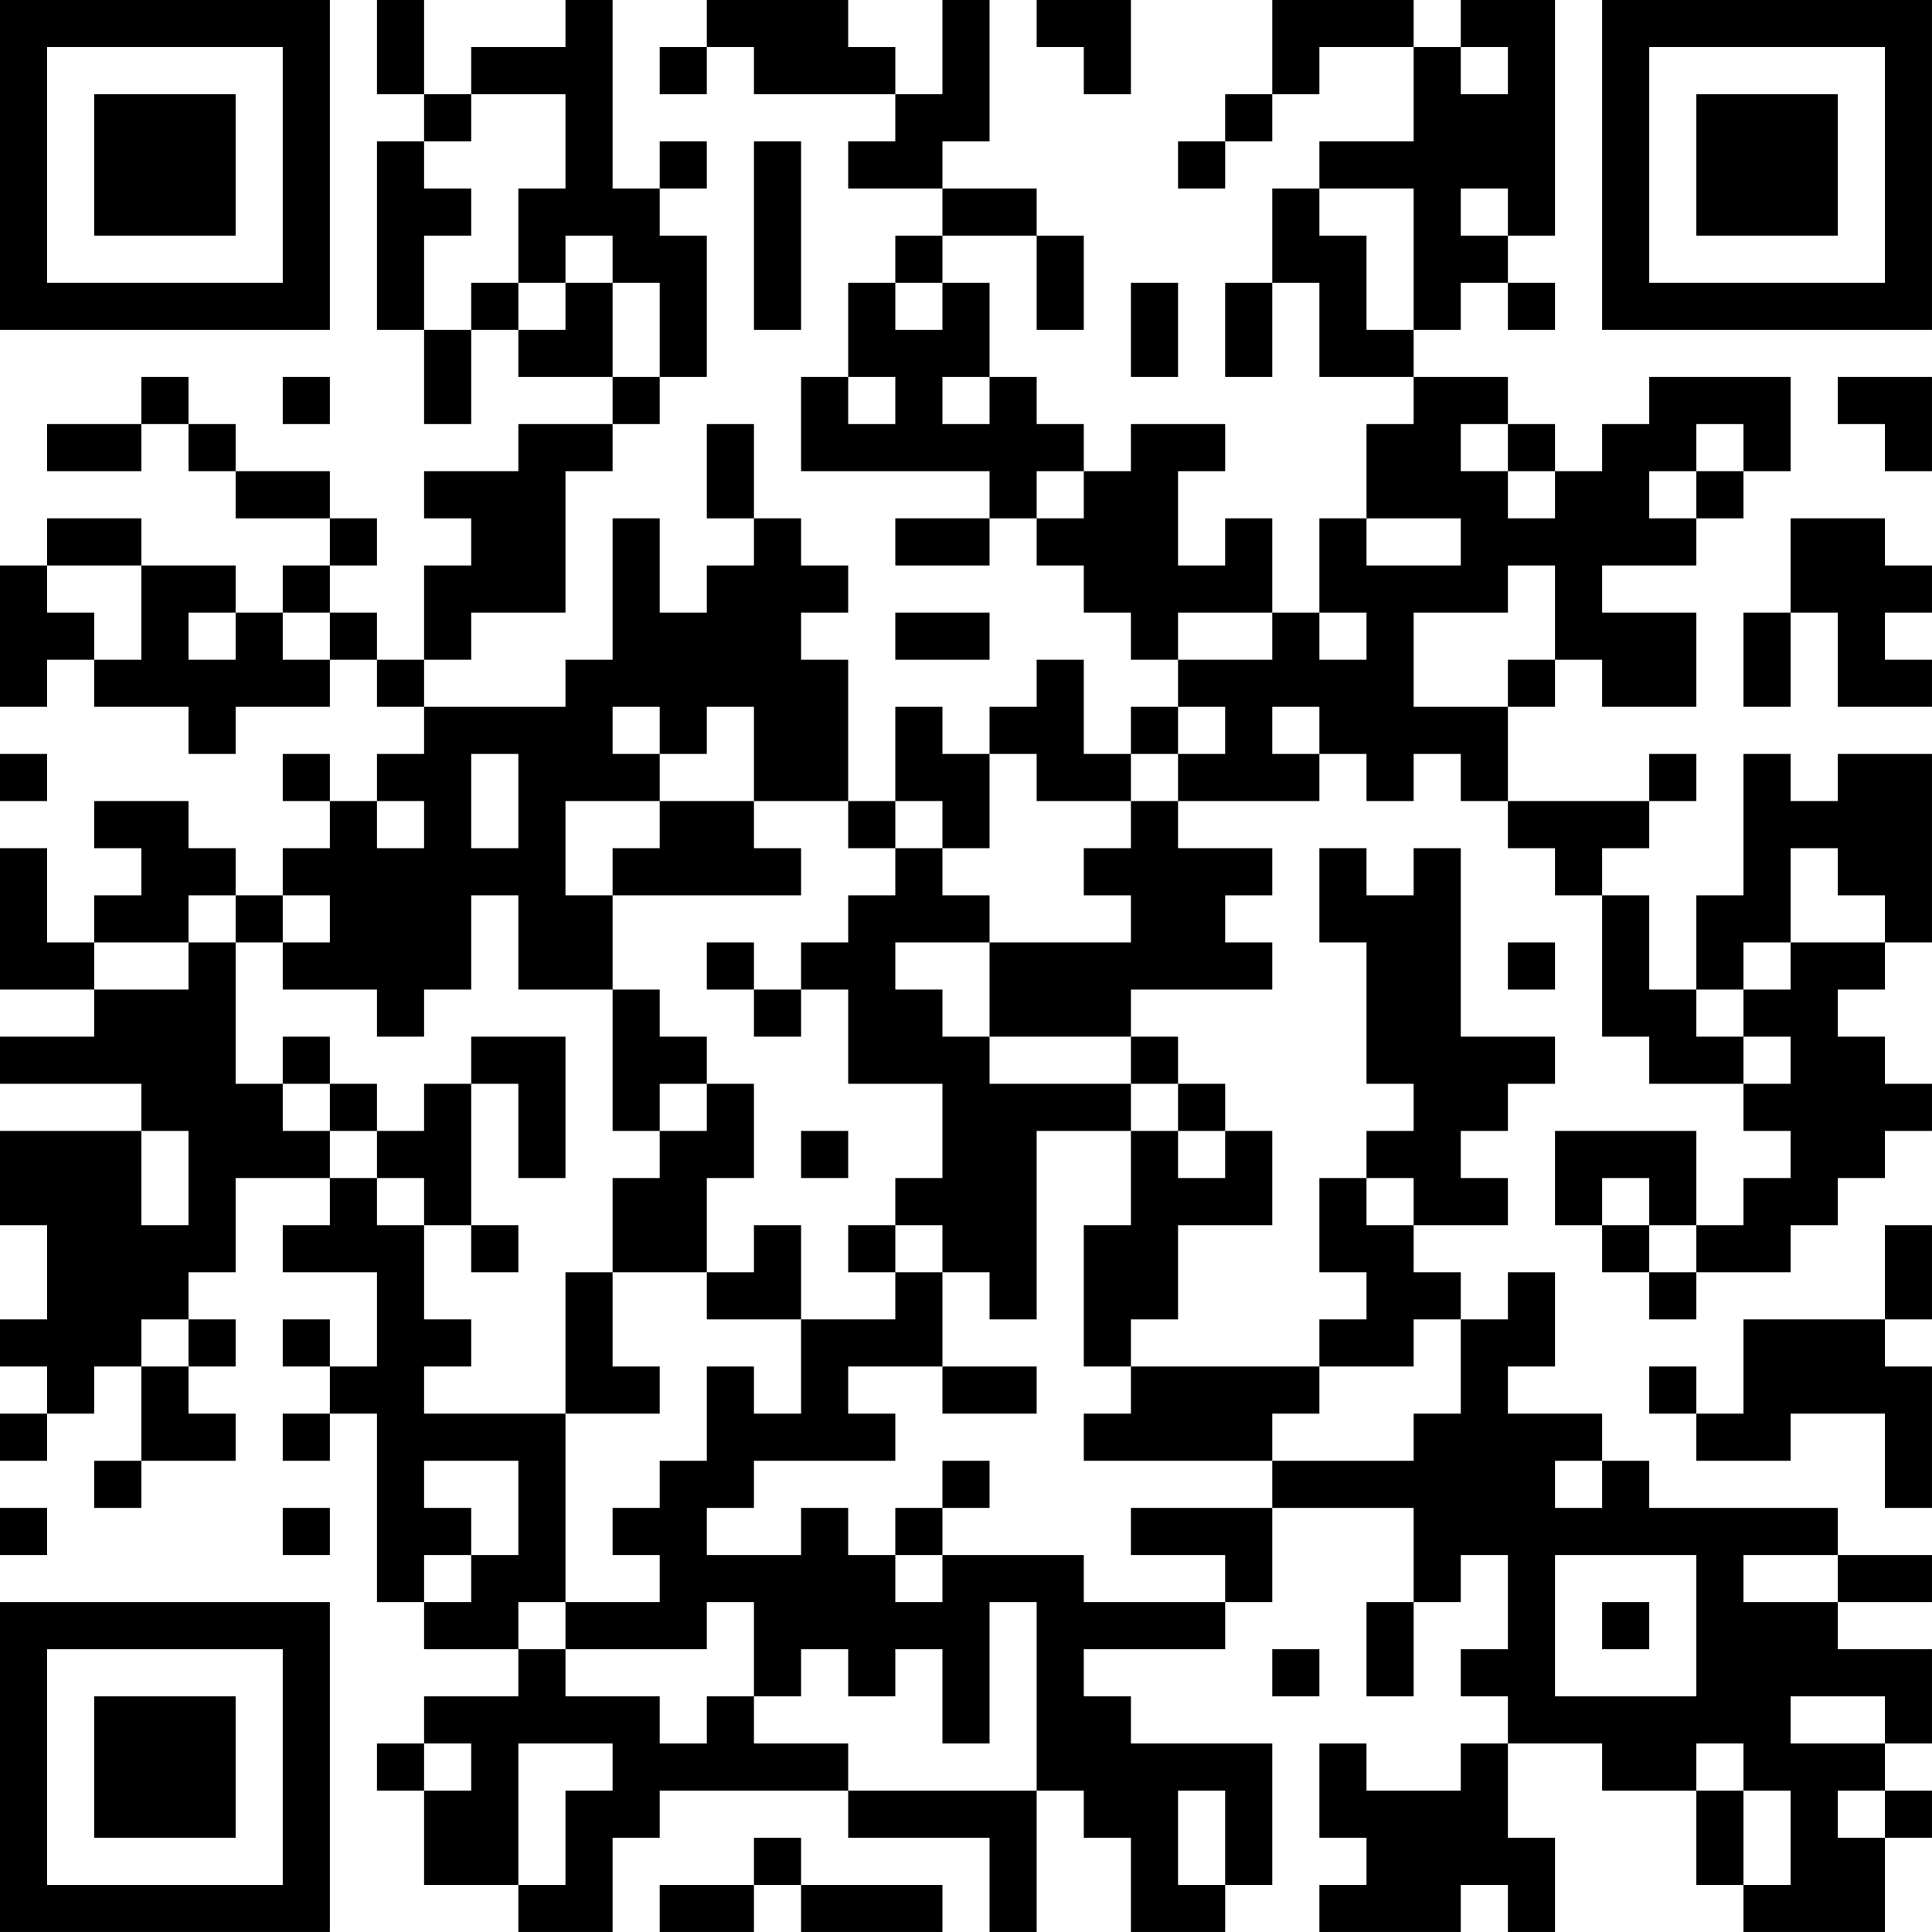 <?xml version="1.0" encoding="UTF-8"?>
<svg xmlns="http://www.w3.org/2000/svg" version="1.1" width="200" height="200" viewBox="0 0 200 200"><rect x="0" y="0" width="200" height="200" fill="#ffffff"/><g transform="scale(4.878)"><g transform="translate(0,0)"><path fill-rule="evenodd" d="M8 0L8 2L9 2L9 3L8 3L8 7L9 7L9 9L10 9L10 7L11 7L11 8L13 8L13 9L11 9L11 10L9 10L9 11L10 11L10 12L9 12L9 14L8 14L8 13L7 13L7 12L8 12L8 11L7 11L7 10L5 10L5 9L4 9L4 8L3 8L3 9L1 9L1 10L3 10L3 9L4 9L4 10L5 10L5 11L7 11L7 12L6 12L6 13L5 13L5 12L3 12L3 11L1 11L1 12L0 12L0 15L1 15L1 14L2 14L2 15L4 15L4 16L5 16L5 15L7 15L7 14L8 14L8 15L9 15L9 16L8 16L8 17L7 17L7 16L6 16L6 17L7 17L7 18L6 18L6 19L5 19L5 18L4 18L4 17L2 17L2 18L3 18L3 19L2 19L2 20L1 20L1 18L0 18L0 21L2 21L2 22L0 22L0 23L3 23L3 24L0 24L0 26L1 26L1 28L0 28L0 29L1 29L1 30L0 30L0 31L1 31L1 30L2 30L2 29L3 29L3 31L2 31L2 32L3 32L3 31L5 31L5 30L4 30L4 29L5 29L5 28L4 28L4 27L5 27L5 25L7 25L7 26L6 26L6 27L8 27L8 29L7 29L7 28L6 28L6 29L7 29L7 30L6 30L6 31L7 31L7 30L8 30L8 34L9 34L9 35L11 35L11 36L9 36L9 37L8 37L8 38L9 38L9 40L11 40L11 41L13 41L13 39L14 39L14 38L18 38L18 39L21 39L21 41L22 41L22 38L23 38L23 39L24 39L24 41L26 41L26 40L27 40L27 37L24 37L24 36L23 36L23 35L26 35L26 34L27 34L27 32L30 32L30 34L29 34L29 36L30 36L30 34L31 34L31 33L32 33L32 35L31 35L31 36L32 36L32 37L31 37L31 38L29 38L29 37L28 37L28 39L29 39L29 40L28 40L28 41L31 41L31 40L32 40L32 41L33 41L33 39L32 39L32 37L34 37L34 38L36 38L36 40L37 40L37 41L40 41L40 39L41 39L41 38L40 38L40 37L41 37L41 35L39 35L39 34L41 34L41 33L39 33L39 32L35 32L35 31L34 31L34 30L32 30L32 29L33 29L33 27L32 27L32 28L31 28L31 27L30 27L30 26L32 26L32 25L31 25L31 24L32 24L32 23L33 23L33 22L31 22L31 18L30 18L30 19L29 19L29 18L28 18L28 20L29 20L29 23L30 23L30 24L29 24L29 25L28 25L28 27L29 27L29 28L28 28L28 29L24 29L24 28L25 28L25 26L27 26L27 24L26 24L26 23L25 23L25 22L24 22L24 21L27 21L27 20L26 20L26 19L27 19L27 18L25 18L25 17L28 17L28 16L29 16L29 17L30 17L30 16L31 16L31 17L32 17L32 18L33 18L33 19L34 19L34 22L35 22L35 23L37 23L37 24L38 24L38 25L37 25L37 26L36 26L36 24L33 24L33 26L34 26L34 27L35 27L35 28L36 28L36 27L38 27L38 26L39 26L39 25L40 25L40 24L41 24L41 23L40 23L40 22L39 22L39 21L40 21L40 20L41 20L41 16L39 16L39 17L38 17L38 16L37 16L37 19L36 19L36 21L35 21L35 19L34 19L34 18L35 18L35 17L36 17L36 16L35 16L35 17L32 17L32 15L33 15L33 14L34 14L34 15L36 15L36 13L34 13L34 12L36 12L36 11L37 11L37 10L38 10L38 8L35 8L35 9L34 9L34 10L33 10L33 9L32 9L32 8L30 8L30 7L31 7L31 6L32 6L32 7L33 7L33 6L32 6L32 5L33 5L33 0L31 0L31 1L30 1L30 0L27 0L27 2L26 2L26 3L25 3L25 4L26 4L26 3L27 3L27 2L28 2L28 1L30 1L30 3L28 3L28 4L27 4L27 6L26 6L26 8L27 8L27 6L28 6L28 8L30 8L30 9L29 9L29 11L28 11L28 13L27 13L27 11L26 11L26 12L25 12L25 10L26 10L26 9L24 9L24 10L23 10L23 9L22 9L22 8L21 8L21 6L20 6L20 5L22 5L22 7L23 7L23 5L22 5L22 4L20 4L20 3L21 3L21 0L20 0L20 2L19 2L19 1L18 1L18 0L15 0L15 1L14 1L14 2L15 2L15 1L16 1L16 2L19 2L19 3L18 3L18 4L20 4L20 5L19 5L19 6L18 6L18 8L17 8L17 10L21 10L21 11L19 11L19 12L21 12L21 11L22 11L22 12L23 12L23 13L24 13L24 14L25 14L25 15L24 15L24 16L23 16L23 14L22 14L22 15L21 15L21 16L20 16L20 15L19 15L19 17L18 17L18 14L17 14L17 13L18 13L18 12L17 12L17 11L16 11L16 9L15 9L15 11L16 11L16 12L15 12L15 13L14 13L14 11L13 11L13 14L12 14L12 15L9 15L9 14L10 14L10 13L12 13L12 10L13 10L13 9L14 9L14 8L15 8L15 5L14 5L14 4L15 4L15 3L14 3L14 4L13 4L13 0L12 0L12 1L10 1L10 2L9 2L9 0ZM22 0L22 1L23 1L23 2L24 2L24 0ZM31 1L31 2L32 2L32 1ZM10 2L10 3L9 3L9 4L10 4L10 5L9 5L9 7L10 7L10 6L11 6L11 7L12 7L12 6L13 6L13 8L14 8L14 6L13 6L13 5L12 5L12 6L11 6L11 4L12 4L12 2ZM16 3L16 7L17 7L17 3ZM28 4L28 5L29 5L29 7L30 7L30 4ZM31 4L31 5L32 5L32 4ZM19 6L19 7L20 7L20 6ZM24 6L24 8L25 8L25 6ZM6 8L6 9L7 9L7 8ZM18 8L18 9L19 9L19 8ZM20 8L20 9L21 9L21 8ZM39 8L39 9L40 9L40 10L41 10L41 8ZM31 9L31 10L32 10L32 11L33 11L33 10L32 10L32 9ZM36 9L36 10L35 10L35 11L36 11L36 10L37 10L37 9ZM22 10L22 11L23 11L23 10ZM29 11L29 12L31 12L31 11ZM38 11L38 13L37 13L37 15L38 15L38 13L39 13L39 15L41 15L41 14L40 14L40 13L41 13L41 12L40 12L40 11ZM1 12L1 13L2 13L2 14L3 14L3 12ZM32 12L32 13L30 13L30 15L32 15L32 14L33 14L33 12ZM4 13L4 14L5 14L5 13ZM6 13L6 14L7 14L7 13ZM19 13L19 14L21 14L21 13ZM25 13L25 14L27 14L27 13ZM28 13L28 14L29 14L29 13ZM13 15L13 16L14 16L14 17L12 17L12 19L13 19L13 21L11 21L11 19L10 19L10 21L9 21L9 22L8 22L8 21L6 21L6 20L7 20L7 19L6 19L6 20L5 20L5 19L4 19L4 20L2 20L2 21L4 21L4 20L5 20L5 23L6 23L6 24L7 24L7 25L8 25L8 26L9 26L9 28L10 28L10 29L9 29L9 30L12 30L12 34L11 34L11 35L12 35L12 36L14 36L14 37L15 37L15 36L16 36L16 37L18 37L18 38L22 38L22 34L21 34L21 37L20 37L20 35L19 35L19 36L18 36L18 35L17 35L17 36L16 36L16 34L15 34L15 35L12 35L12 34L14 34L14 33L13 33L13 32L14 32L14 31L15 31L15 29L16 29L16 30L17 30L17 28L19 28L19 27L20 27L20 29L18 29L18 30L19 30L19 31L16 31L16 32L15 32L15 33L17 33L17 32L18 32L18 33L19 33L19 34L20 34L20 33L23 33L23 34L26 34L26 33L24 33L24 32L27 32L27 31L30 31L30 30L31 30L31 28L30 28L30 29L28 29L28 30L27 30L27 31L23 31L23 30L24 30L24 29L23 29L23 26L24 26L24 24L25 24L25 25L26 25L26 24L25 24L25 23L24 23L24 22L21 22L21 20L24 20L24 19L23 19L23 18L24 18L24 17L25 17L25 16L26 16L26 15L25 15L25 16L24 16L24 17L22 17L22 16L21 16L21 18L20 18L20 17L19 17L19 18L18 18L18 17L16 17L16 15L15 15L15 16L14 16L14 15ZM27 15L27 16L28 16L28 15ZM0 16L0 17L1 17L1 16ZM10 16L10 18L11 18L11 16ZM8 17L8 18L9 18L9 17ZM14 17L14 18L13 18L13 19L17 19L17 18L16 18L16 17ZM19 18L19 19L18 19L18 20L17 20L17 21L16 21L16 20L15 20L15 21L16 21L16 22L17 22L17 21L18 21L18 23L20 23L20 25L19 25L19 26L18 26L18 27L19 27L19 26L20 26L20 27L21 27L21 28L22 28L22 24L24 24L24 23L21 23L21 22L20 22L20 21L19 21L19 20L21 20L21 19L20 19L20 18ZM38 18L38 20L37 20L37 21L36 21L36 22L37 22L37 23L38 23L38 22L37 22L37 21L38 21L38 20L40 20L40 19L39 19L39 18ZM32 20L32 21L33 21L33 20ZM13 21L13 24L14 24L14 25L13 25L13 27L12 27L12 30L14 30L14 29L13 29L13 27L15 27L15 28L17 28L17 26L16 26L16 27L15 27L15 25L16 25L16 23L15 23L15 22L14 22L14 21ZM6 22L6 23L7 23L7 24L8 24L8 25L9 25L9 26L10 26L10 27L11 27L11 26L10 26L10 23L11 23L11 25L12 25L12 22L10 22L10 23L9 23L9 24L8 24L8 23L7 23L7 22ZM14 23L14 24L15 24L15 23ZM3 24L3 26L4 26L4 24ZM17 24L17 25L18 25L18 24ZM29 25L29 26L30 26L30 25ZM34 25L34 26L35 26L35 27L36 27L36 26L35 26L35 25ZM40 26L40 28L37 28L37 30L36 30L36 29L35 29L35 30L36 30L36 31L38 31L38 30L40 30L40 32L41 32L41 29L40 29L40 28L41 28L41 26ZM3 28L3 29L4 29L4 28ZM20 29L20 30L22 30L22 29ZM9 31L9 32L10 32L10 33L9 33L9 34L10 34L10 33L11 33L11 31ZM20 31L20 32L19 32L19 33L20 33L20 32L21 32L21 31ZM33 31L33 32L34 32L34 31ZM0 32L0 33L1 33L1 32ZM6 32L6 33L7 33L7 32ZM33 33L33 36L36 36L36 33ZM37 33L37 34L39 34L39 33ZM34 34L34 35L35 35L35 34ZM27 35L27 36L28 36L28 35ZM38 36L38 37L40 37L40 36ZM9 37L9 38L10 38L10 37ZM11 37L11 40L12 40L12 38L13 38L13 37ZM36 37L36 38L37 38L37 40L38 40L38 38L37 38L37 37ZM25 38L25 40L26 40L26 38ZM39 38L39 39L40 39L40 38ZM16 39L16 40L14 40L14 41L16 41L16 40L17 40L17 41L20 41L20 40L17 40L17 39ZM0 0L0 7L7 7L7 0ZM1 1L1 6L6 6L6 1ZM2 2L2 5L5 5L5 2ZM34 0L34 7L41 7L41 0ZM35 1L35 6L40 6L40 1ZM36 2L36 5L39 5L39 2ZM0 34L0 41L7 41L7 34ZM1 35L1 40L6 40L6 35ZM2 36L2 39L5 39L5 36Z" fill="#000000"/></g></g></svg>
